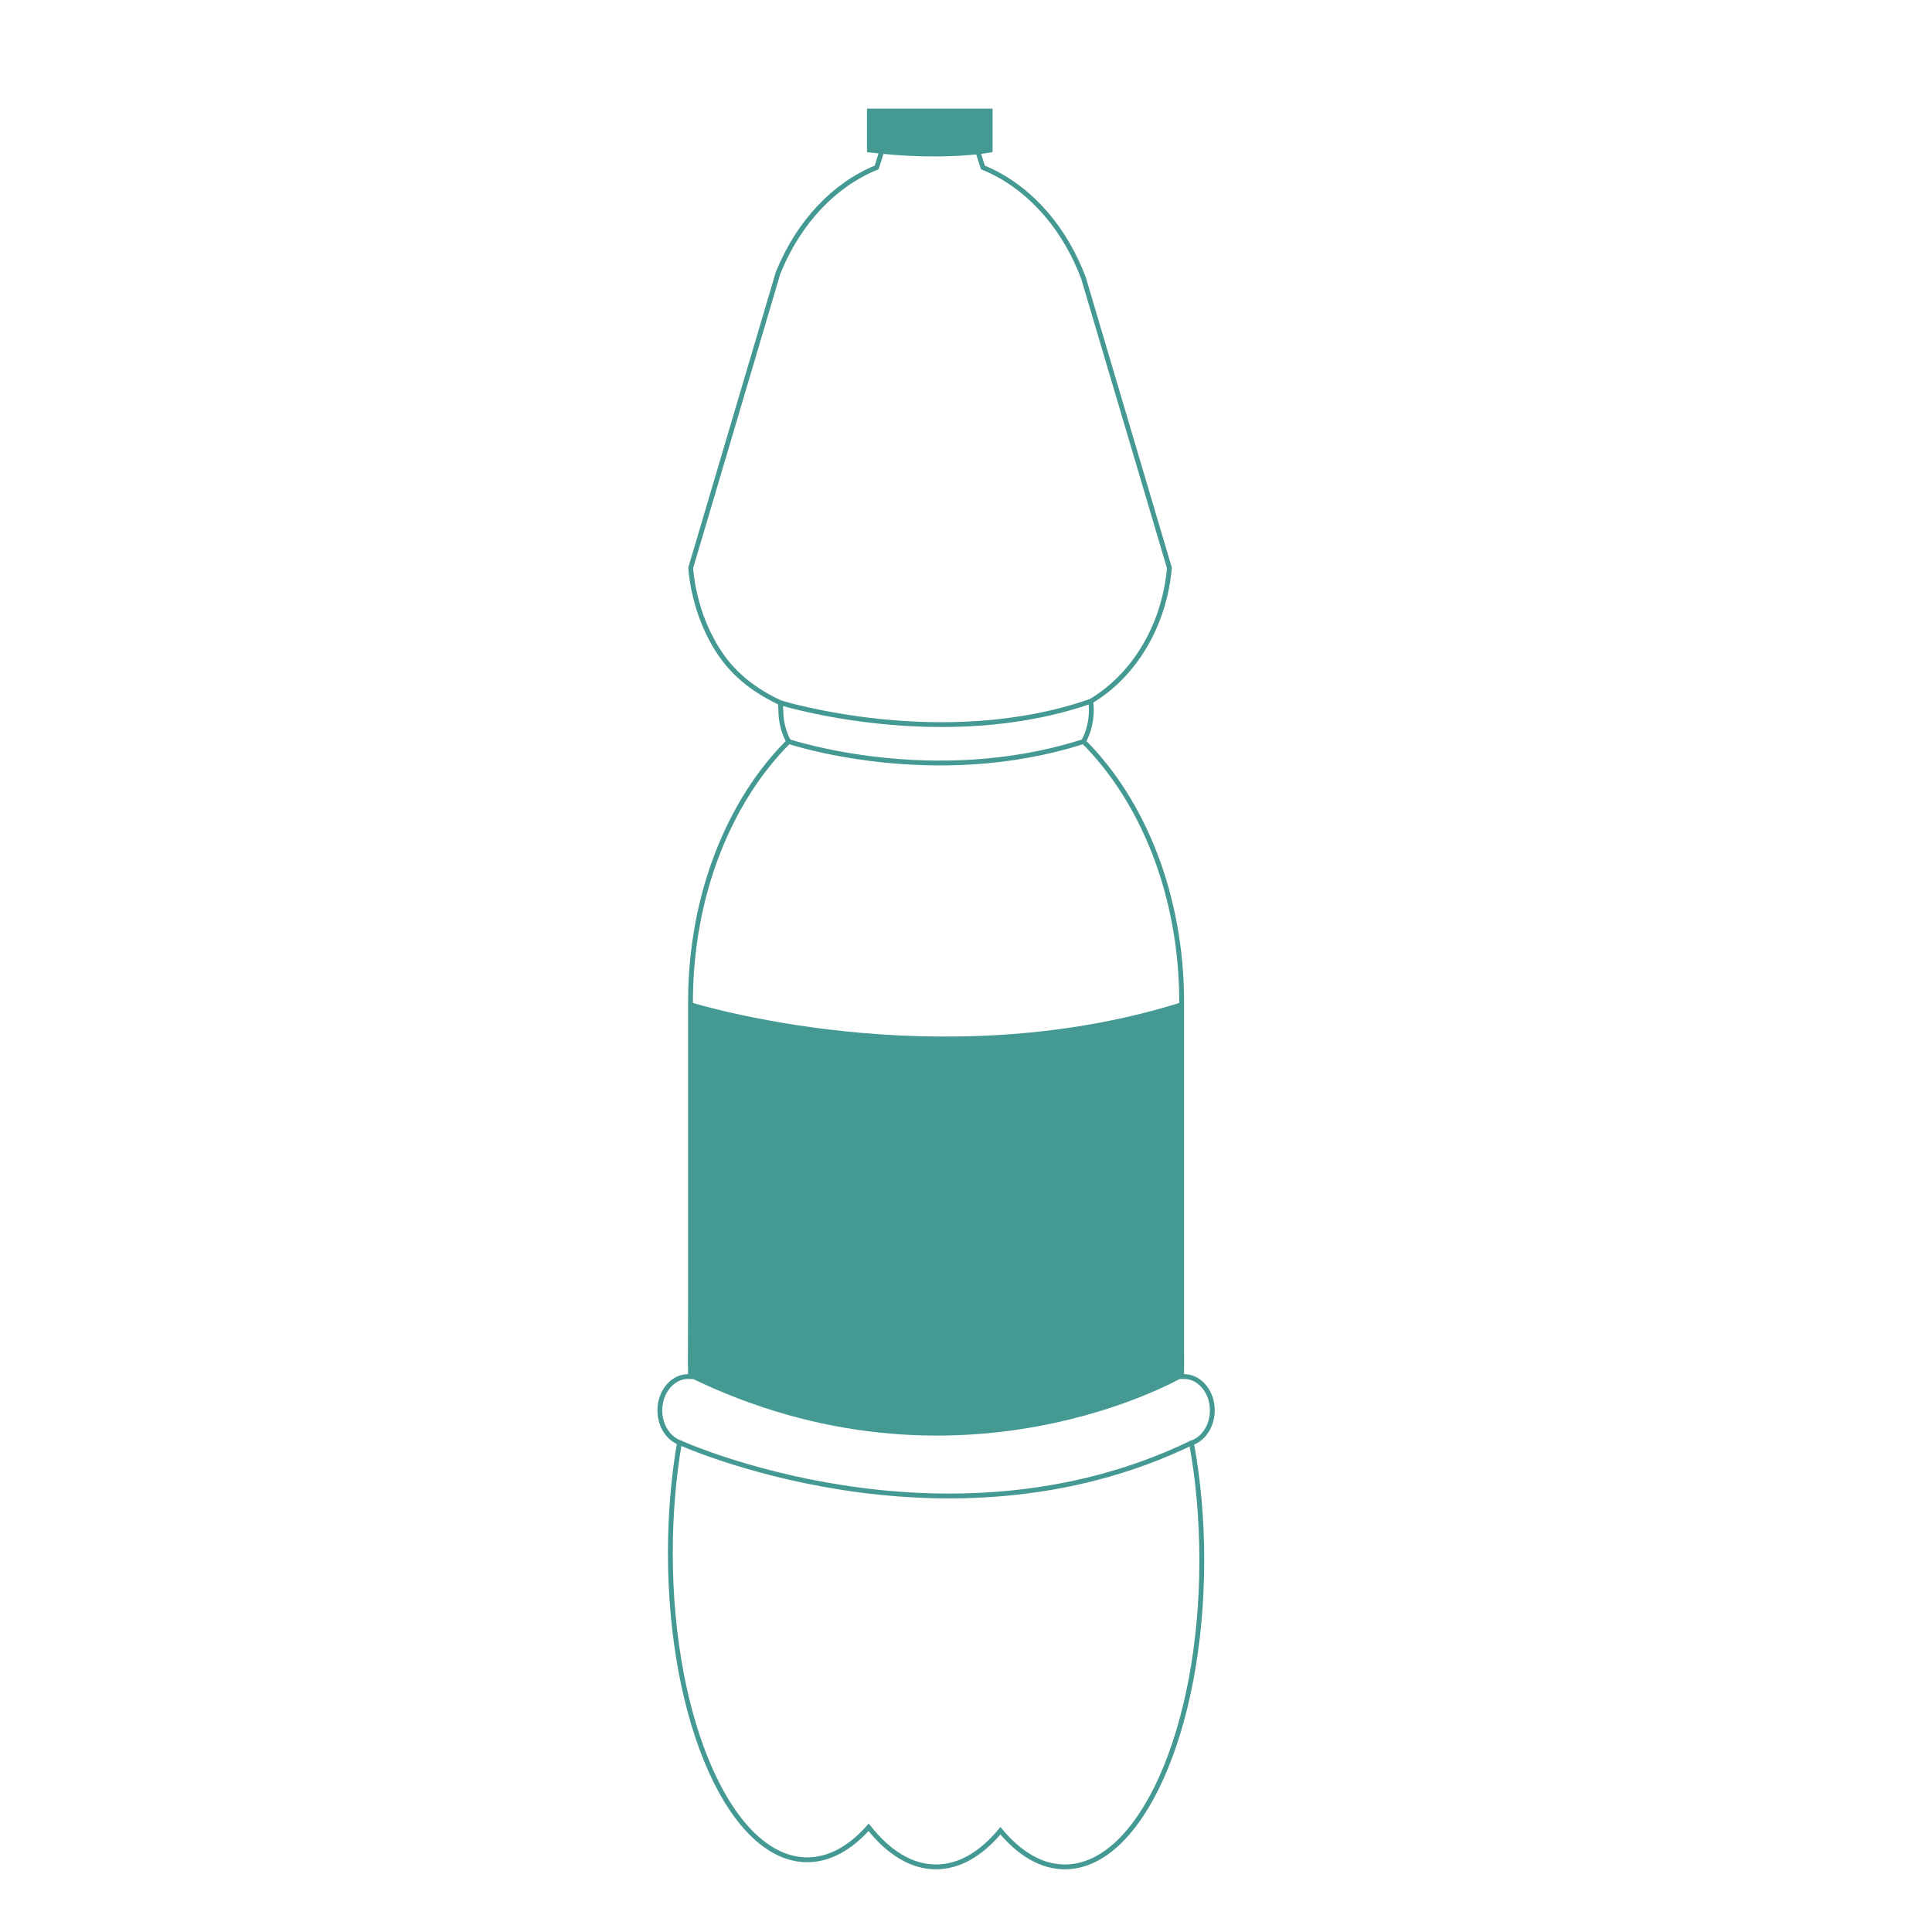 <?xml version="1.0" encoding="UTF-8"?>
<svg id="uuid-85dc1c35-1f32-4aab-958f-d30c2a6c3da8" data-name="uuid-316cc30a-931d-4b08-b371-77946d3e098c" xmlns="http://www.w3.org/2000/svg" viewBox="0 0 400 400">
  <defs>
    <style>
      .uuid-b626a0ca-25f2-440c-b140-87ab7e082d26 {
        fill: none;
        stroke: #459993;
        stroke-miterlimit: 10;
      }

      .uuid-1bd867a2-1388-4006-9cbd-b579f13b15b2 {
        fill: #459993;
      }
    </style>
  </defs>
  <path class="uuid-1bd867a2-1388-4006-9cbd-b579f13b15b2" d="M205.5,22.5v9s-10,2-26,0v-9h26Z"/>
  <path class="uuid-b626a0ca-25f2-440c-b140-87ab7e082d26" d="M202.5,31.5l1,3.17c8.8,3.57,16.05,11.32,20.2,21.33,.22,.53,.43,1.07,.64,1.61l1.89,6.39,7.63,25.74,8.25,27.84c-.17,1.96-.48,3.88-.92,5.73-.79,3.31-1.97,6.42-3.51,9.26-2.88,5.35-6.98,9.73-11.85,12.62,.08,.59,.12,1.19,.12,1.81,0,2.4-.59,4.64-1.62,6.52,12.34,12.31,20.32,31.91,20.32,53.98v74.5c0,1.03-.11,2.04-.32,3h.83c3.21,0,5.84,3.15,5.84,7,0,1.92-.66,3.68-1.72,4.94-.71,.85-1.6,1.49-2.6,1.81,1.38,7.47,2.14,15.66,2.14,24.25,0,35.08-12.69,63.52-28.35,63.52-4.82,0-9.36-2.7-13.34-7.48-3.97,4.78-8.52,7.48-13.35,7.48-5.07,0-9.83-2.98-13.94-8.2-3.82,4.31-8.14,6.73-12.7,6.73-15.66,0-28.35-28.44-28.35-63.52,0-8.06,.67-15.78,1.89-22.87-2.36-.9-4.07-3.55-4.07-6.66,0-1.92,.66-3.68,1.72-4.94,1.06-1.27,2.51-2.06,4.12-2.06h.83c-.21-.96-.32-1.97-.32-3v-74.5c0-22.07,7.98-41.67,20.32-53.98-1.03-1.88-1.62-4.12-1.62-6.52,0-.18-.11-1.32-.09-1.5-5.59-2.62-10.24-6.17-13.58-11.9-1.8-3.11-3.2-6.58-4.07-10.29-.45-1.85-.76-3.77-.92-5.73l8.25-27.85,7.26-24.51,2.57-8.69c.07-.18,.14-.35,.22-.53,4.15-10.01,11.4-17.76,20.2-21.33l1-3.17"/>
  <path class="uuid-1bd867a2-1388-4006-9cbd-b579f13b15b2" d="M142.96,207.5s50.84,16,101.69,0l.51,77.5s-46.76,27.5-102.71,0l.51-77.5Z"/>
  <path class="uuid-b626a0ca-25f2-440c-b140-87ab7e082d26" d="M140.68,298.66s54.68,24.84,106,.09"/>
  <path class="uuid-b626a0ca-25f2-440c-b140-87ab7e082d26" d="M163.28,153.52s29.88,10.02,61.05,0"/>
  <path class="uuid-b626a0ca-25f2-440c-b140-87ab7e082d26" d="M161.57,145.5s33.59,10.38,64.26-.31"/>
</svg>